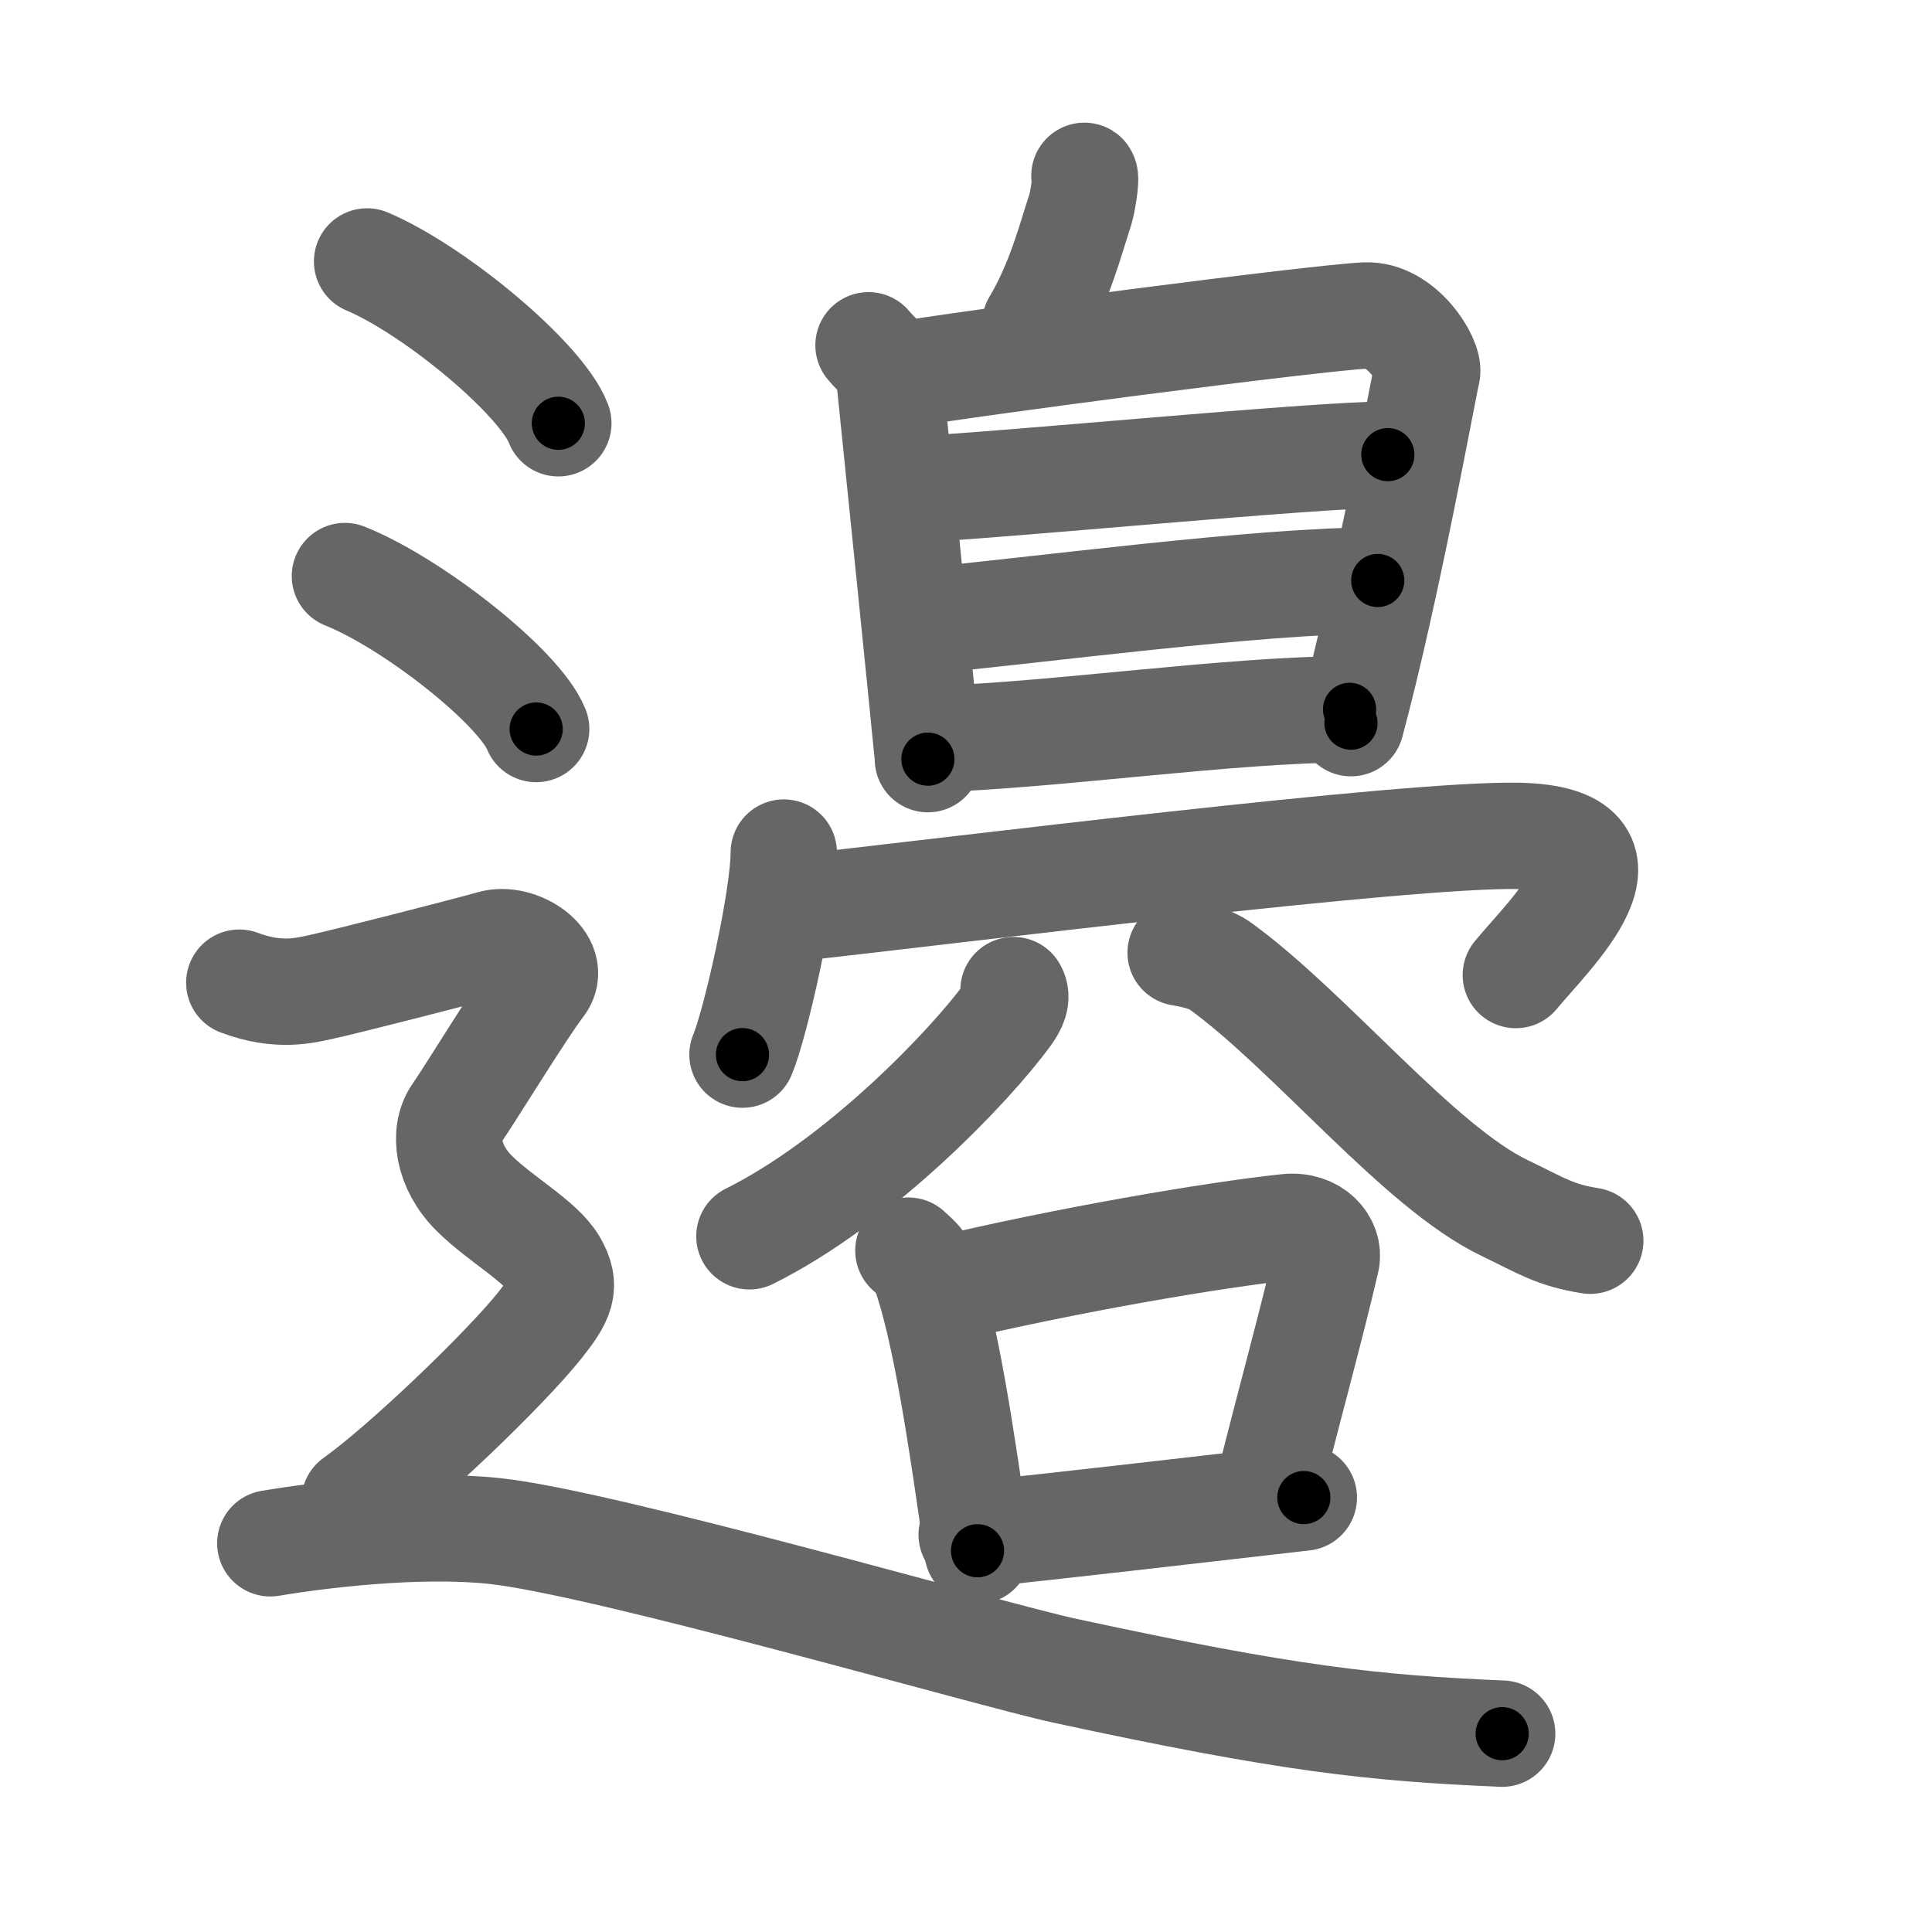 <svg xmlns="http://www.w3.org/2000/svg" viewBox="0 0 109 109" id="9089"><g fill="none" stroke="#666" stroke-width="6" stroke-linecap="round" stroke-linejoin="round"><g><g><path d="M61.18,9.92c0.14,0.09-0.13,1.6-0.22,1.87c-0.58,1.77-1.18,4.17-2.56,6.49" /><g><path d="M49,19.48c0.47,0.57,1.09,0.99,1.17,1.74c0.33,3.28,2.18,21.23,2.18,21.61" /><path d="M50.46,21.21c4.04-0.71,23.85-3.29,26.58-3.41c2.04-0.09,3.64,2.53,3.47,3.23c-0.22,0.89-2.26,12.23-4.29,19.77" /><path d="M50.91,27.65c5.25-0.22,23.12-2,27.39-2" /><path d="M51.63,35.08c6.98-0.65,19.33-2.33,26.1-2.33" /><path d="M52.38,41.71c7.12-0.21,16.99-1.69,23.76-1.69" /></g></g><g><g><path d="M44.22,48.1c0,2.58-1.6,9.68-2.33,11.4" /><path d="M44.29,51.3c9.46-1.05,35.18-4.28,41.39-4.14c7.51,0.17,1.71,5.57-0.16,7.85" /></g><g><g><path d="M57.18,55.86c0.25,0.42,0.01,0.91-0.35,1.4c-2.13,2.91-8.32,9.39-14.55,12.49" /></g><g><path d="M66.61,53.75c0.87,0.15,1.69,0.35,2.25,0.76c5.08,3.69,11.2,11.33,16.02,13.64c2.08,1,2.82,1.53,4.84,1.85" /></g></g><g><path d="M51.25,70.56c0.35,0.33,0.72,0.61,0.87,1.03c1.23,3.31,2.19,9.95,3.03,15.9" /><path d="M52.95,72.81c7.23-1.73,15.53-3.14,19.67-3.58c1.51-0.16,2.42,0.94,2.21,1.88c-0.9,3.87-1.94,7.55-3.28,12.9" /><path d="M54.82,86.59c4.86-0.49,12.07-1.34,18.74-2.1" /></g></g><g><path d="M20.71,14.75c3.81,1.61,9.84,6.63,10.79,9.13" /><path d="M19.46,32.5c3.81,1.52,9.84,6.26,10.79,8.63" /><path d="M13.5,55.44c2.25,0.85,3.75,0.43,4.75,0.21c1-0.21,8-1.99,9.5-2.42c1.5-0.43,3.75,1.07,2.75,2.35s-4,6.19-4.75,7.26c-0.75,1.07-0.5,2.99,1,4.48s3.75,2.7,4.5,3.98c0.75,1.28,0.39,1.97-0.75,3.42c-2,2.52-7.75,8.02-10.5,9.97" /><path d="M15.25,87.07c2.8-0.47,8.32-1.14,12.59-0.7C34,87,55.83,93.34,60.03,94.25C72.75,97,77.5,97.5,84.75,97.81" /></g></g></g><g fill="none" stroke="#000" stroke-width="3" stroke-linecap="round" stroke-linejoin="round"><path d="M61.18,9.92c0.14,0.09-0.13,1.6-0.22,1.87c-0.58,1.77-1.18,4.17-2.56,6.49" stroke-dasharray="8.898" stroke-dashoffset="8.898"><animate attributeName="stroke-dashoffset" values="8.898;8.898;0" dur="0.178s" fill="freeze" begin="0s;9089.click" /></path><path d="M49,19.48c0.47,0.57,1.09,0.99,1.17,1.74c0.33,3.28,2.18,21.23,2.18,21.61" stroke-dasharray="23.858" stroke-dashoffset="23.858"><animate attributeName="stroke-dashoffset" values="23.858" fill="freeze" begin="9089.click" /><animate attributeName="stroke-dashoffset" values="23.858;23.858;0" keyTimes="0;0.427;1" dur="0.417s" fill="freeze" begin="0s;9089.click" /></path><path d="M50.46,21.21c4.04-0.71,23.85-3.29,26.58-3.41c2.04-0.09,3.64,2.53,3.47,3.23c-0.22,0.89-2.26,12.23-4.29,19.77" stroke-dasharray="52.183" stroke-dashoffset="52.183"><animate attributeName="stroke-dashoffset" values="52.183" fill="freeze" begin="9089.click" /><animate attributeName="stroke-dashoffset" values="52.183;52.183;0" keyTimes="0;0.444;1" dur="0.939s" fill="freeze" begin="0s;9089.click" /></path><path d="M50.91,27.65c5.25-0.22,23.12-2,27.39-2" stroke-dasharray="27.467" stroke-dashoffset="27.467"><animate attributeName="stroke-dashoffset" values="27.467" fill="freeze" begin="9089.click" /><animate attributeName="stroke-dashoffset" values="27.467;27.467;0" keyTimes="0;0.773;1" dur="1.214s" fill="freeze" begin="0s;9089.click" /></path><path d="M51.63,35.08c6.98-0.65,19.33-2.33,26.1-2.33" stroke-dasharray="26.214" stroke-dashoffset="26.214"><animate attributeName="stroke-dashoffset" values="26.214" fill="freeze" begin="9089.click" /><animate attributeName="stroke-dashoffset" values="26.214;26.214;0" keyTimes="0;0.822;1" dur="1.476s" fill="freeze" begin="0s;9089.click" /></path><path d="M52.38,41.71c7.12-0.21,16.99-1.69,23.76-1.69" stroke-dasharray="23.828" stroke-dashoffset="23.828"><animate attributeName="stroke-dashoffset" values="23.828" fill="freeze" begin="9089.click" /><animate attributeName="stroke-dashoffset" values="23.828;23.828;0" keyTimes="0;0.861;1" dur="1.714s" fill="freeze" begin="0s;9089.click" /></path><path d="M44.22,48.1c0,2.58-1.6,9.68-2.33,11.4" stroke-dasharray="11.669" stroke-dashoffset="11.669"><animate attributeName="stroke-dashoffset" values="11.669" fill="freeze" begin="9089.click" /><animate attributeName="stroke-dashoffset" values="11.669;11.669;0" keyTimes="0;0.88;1" dur="1.947s" fill="freeze" begin="0s;9089.click" /></path><path d="M44.29,51.3c9.46-1.05,35.18-4.28,41.39-4.14c7.51,0.17,1.71,5.57-0.16,7.85" stroke-dasharray="53.479" stroke-dashoffset="53.479"><animate attributeName="stroke-dashoffset" values="53.479" fill="freeze" begin="9089.click" /><animate attributeName="stroke-dashoffset" values="53.479;53.479;0" keyTimes="0;0.784;1" dur="2.482s" fill="freeze" begin="0s;9089.click" /></path><path d="M57.18,55.86c0.25,0.42,0.01,0.91-0.35,1.4c-2.13,2.91-8.32,9.39-14.55,12.49" stroke-dasharray="20.849" stroke-dashoffset="20.849"><animate attributeName="stroke-dashoffset" values="20.849" fill="freeze" begin="9089.click" /><animate attributeName="stroke-dashoffset" values="20.849;20.849;0" keyTimes="0;0.923;1" dur="2.69s" fill="freeze" begin="0s;9089.click" /></path><path d="M66.61,53.75c0.87,0.15,1.69,0.35,2.25,0.76c5.08,3.69,11.2,11.33,16.02,13.64c2.08,1,2.82,1.53,4.84,1.85" stroke-dasharray="28.702" stroke-dashoffset="28.702"><animate attributeName="stroke-dashoffset" values="28.702" fill="freeze" begin="9089.click" /><animate attributeName="stroke-dashoffset" values="28.702;28.702;0" keyTimes="0;0.904;1" dur="2.977s" fill="freeze" begin="0s;9089.click" /></path><path d="M51.25,70.56c0.35,0.33,0.72,0.61,0.87,1.03c1.23,3.31,2.19,9.95,3.03,15.9" stroke-dasharray="17.572" stroke-dashoffset="17.572"><animate attributeName="stroke-dashoffset" values="17.572" fill="freeze" begin="9089.click" /><animate attributeName="stroke-dashoffset" values="17.572;17.572;0" keyTimes="0;0.944;1" dur="3.153s" fill="freeze" begin="0s;9089.click" /></path><path d="M52.95,72.81c7.23-1.73,15.53-3.14,19.67-3.58c1.51-0.16,2.42,0.94,2.21,1.88c-0.9,3.87-1.94,7.55-3.28,12.9" stroke-dasharray="36.696" stroke-dashoffset="36.696"><animate attributeName="stroke-dashoffset" values="36.696" fill="freeze" begin="9089.click" /><animate attributeName="stroke-dashoffset" values="36.696;36.696;0" keyTimes="0;0.896;1" dur="3.52s" fill="freeze" begin="0s;9089.click" /></path><path d="M54.82,86.59c4.86-0.49,12.07-1.34,18.74-2.1" stroke-dasharray="18.858" stroke-dashoffset="18.858"><animate attributeName="stroke-dashoffset" values="18.858" fill="freeze" begin="9089.click" /><animate attributeName="stroke-dashoffset" values="18.858;18.858;0" keyTimes="0;0.949;1" dur="3.709s" fill="freeze" begin="0s;9089.click" /></path><path d="M20.71,14.75c3.81,1.61,9.84,6.63,10.79,9.13" stroke-dasharray="14.338" stroke-dashoffset="14.338"><animate attributeName="stroke-dashoffset" values="14.338" fill="freeze" begin="9089.click" /><animate attributeName="stroke-dashoffset" values="14.338;14.338;0" keyTimes="0;0.928;1" dur="3.996s" fill="freeze" begin="0s;9089.click" /></path><path d="M19.46,32.5c3.81,1.52,9.84,6.26,10.79,8.63" stroke-dasharray="14.014" stroke-dashoffset="14.014"><animate attributeName="stroke-dashoffset" values="14.014" fill="freeze" begin="9089.click" /><animate attributeName="stroke-dashoffset" values="14.014;14.014;0" keyTimes="0;0.935;1" dur="4.276s" fill="freeze" begin="0s;9089.click" /></path><path d="M13.5,55.44c2.25,0.85,3.75,0.43,4.75,0.21c1-0.21,8-1.99,9.5-2.42c1.5-0.43,3.75,1.07,2.75,2.35s-4,6.19-4.75,7.26c-0.75,1.07-0.5,2.99,1,4.48s3.75,2.7,4.5,3.98c0.75,1.28,0.39,1.97-0.75,3.42c-2,2.52-7.75,8.02-10.5,9.97" stroke-dasharray="57.201" stroke-dashoffset="57.201"><animate attributeName="stroke-dashoffset" values="57.201" fill="freeze" begin="9089.click" /><animate attributeName="stroke-dashoffset" values="57.201;57.201;0" keyTimes="0;0.882;1" dur="4.848s" fill="freeze" begin="0s;9089.click" /></path><path d="M15.25,87.07c2.8-0.47,8.32-1.14,12.59-0.7C34,87,55.83,93.34,60.03,94.25C72.75,97,77.5,97.5,84.75,97.81" stroke-dasharray="70.813" stroke-dashoffset="70.813"><animate attributeName="stroke-dashoffset" values="70.813" fill="freeze" begin="9089.click" /><animate attributeName="stroke-dashoffset" values="70.813;70.813;0" keyTimes="0;0.901;1" dur="5.38s" fill="freeze" begin="0s;9089.click" /></path></g></svg>